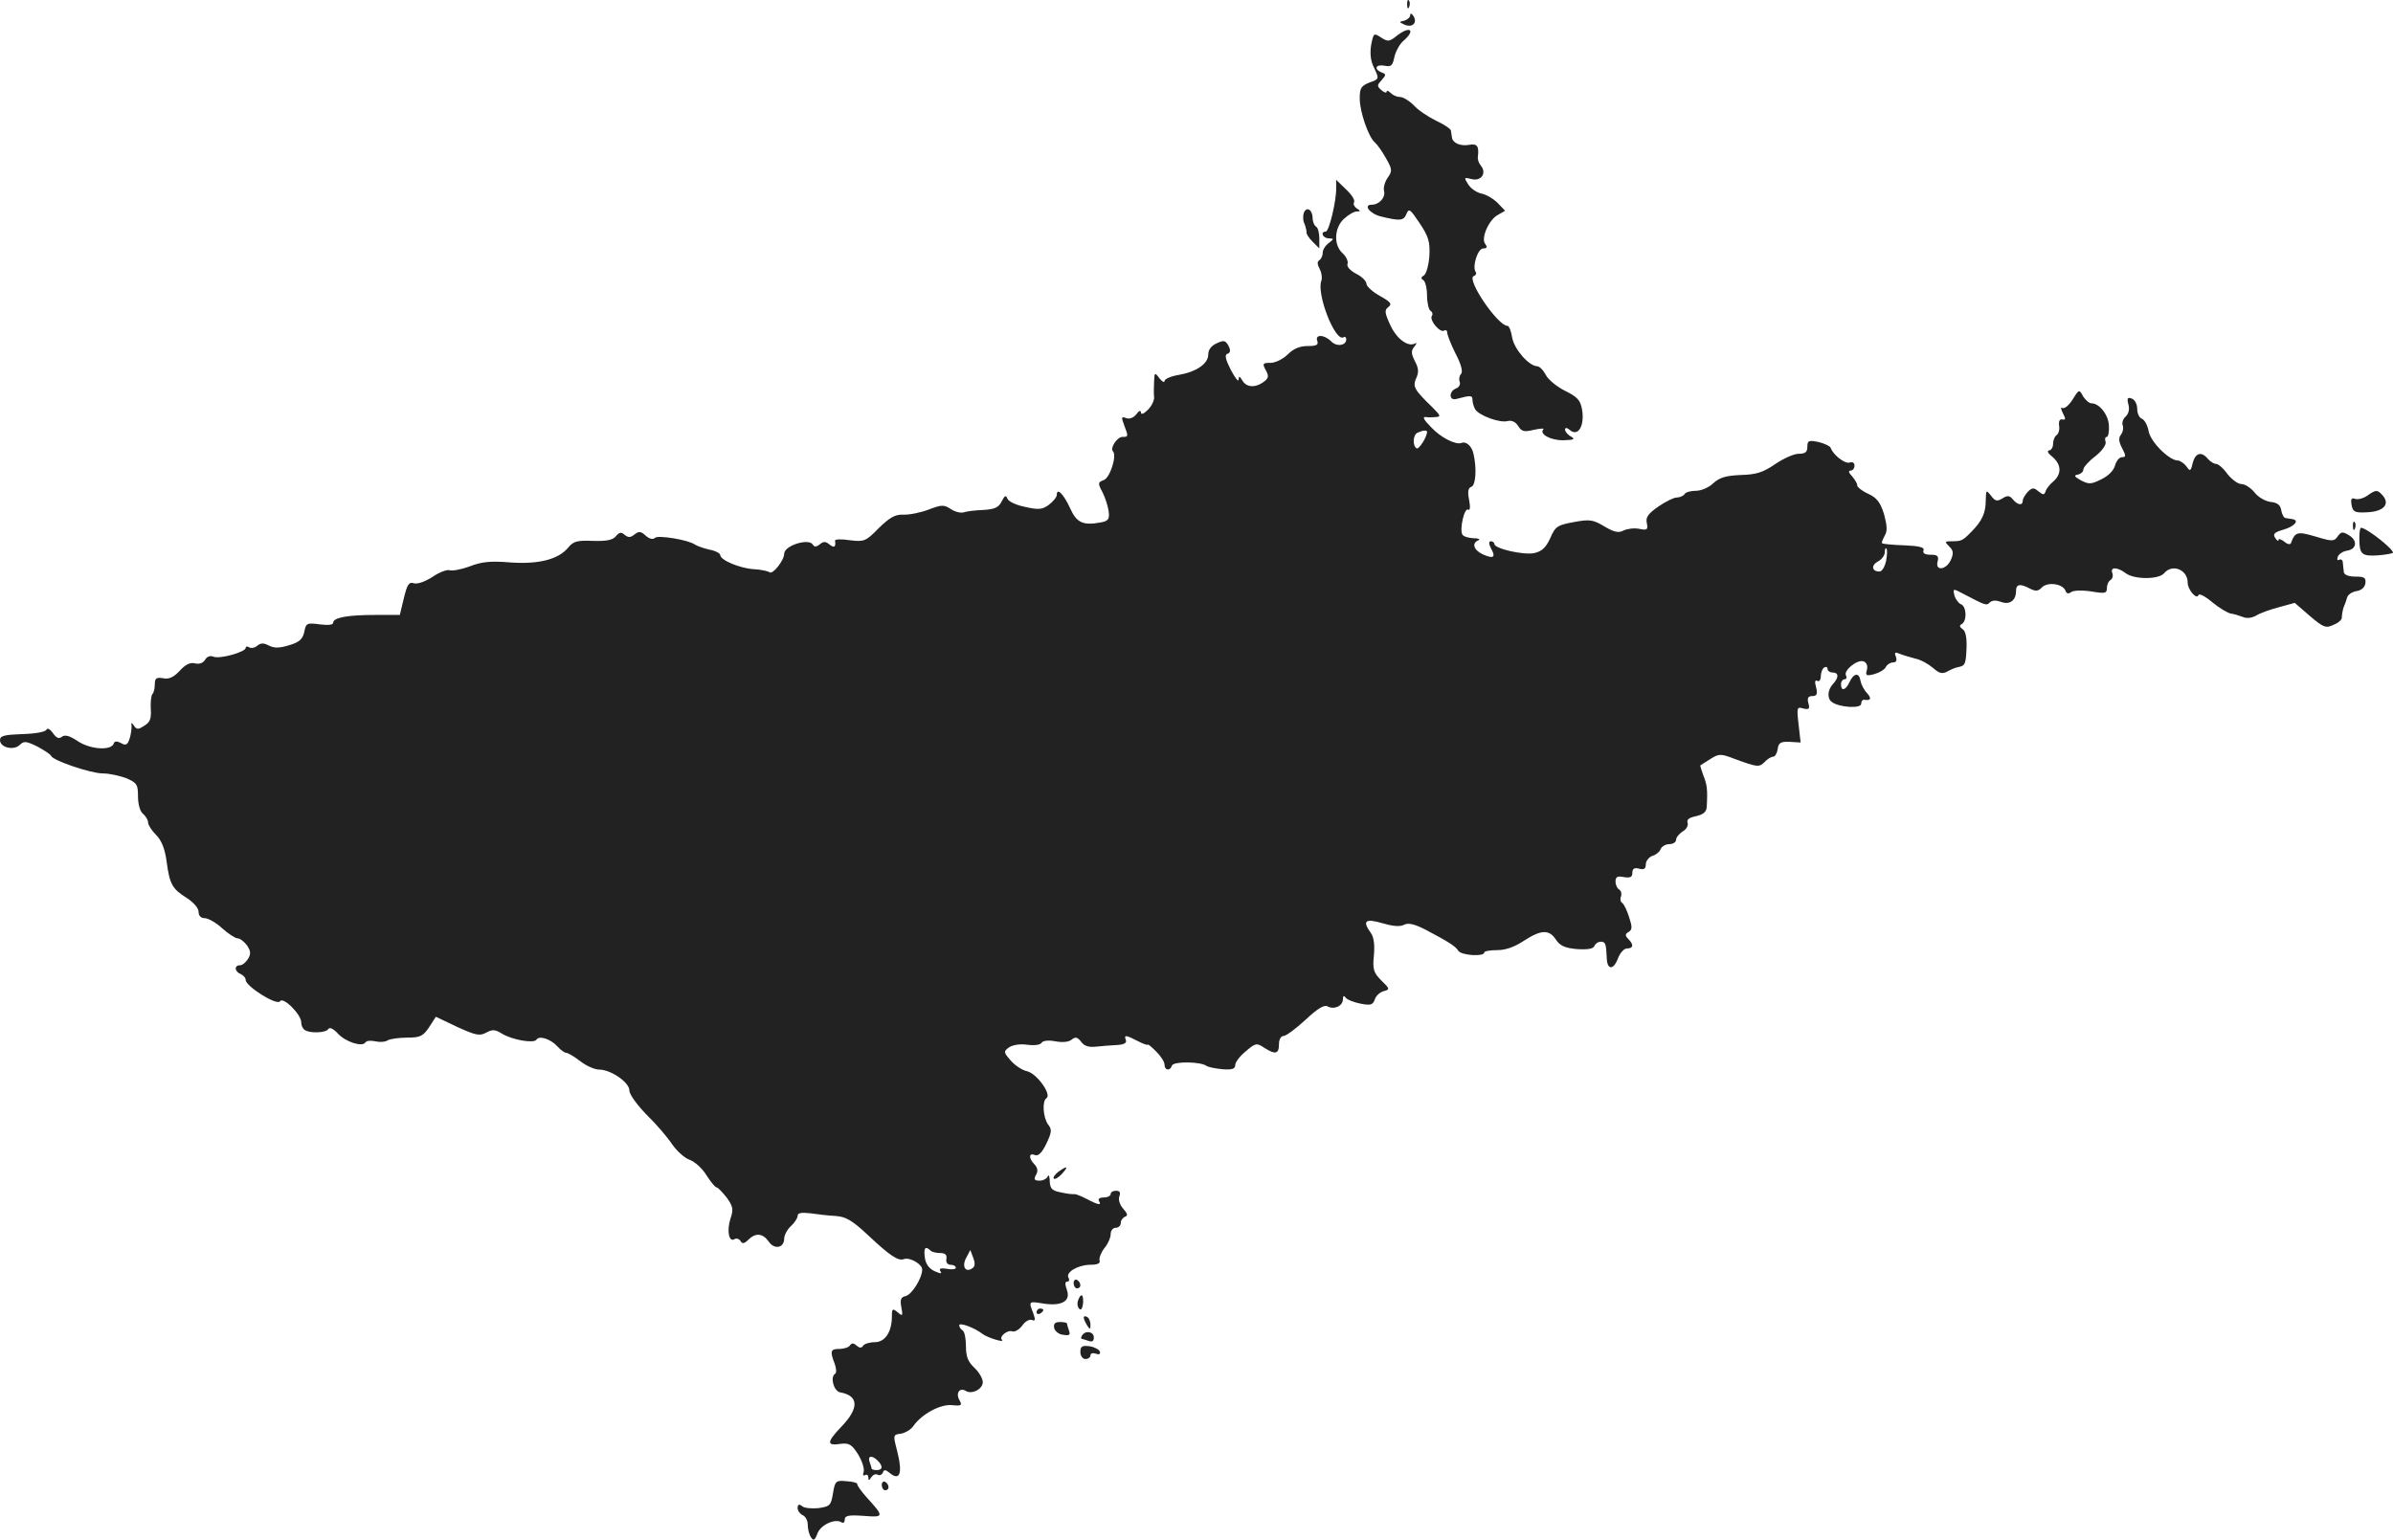 <?xml version="1.0" standalone="no"?>
<!DOCTYPE svg PUBLIC "-//W3C//DTD SVG 20010904//EN"
 "http://www.w3.org/TR/2001/REC-SVG-20010904/DTD/svg10.dtd">
<svg version="1.0" xmlns="http://www.w3.org/2000/svg"
 width="710.991pt" height="457.506pt" viewBox="0 0 710.991 457.506"
 preserveAspectRatio="xMidYMid meet">
<g transform="translate(-654.009,1200.822) scale(0.1,-0.1)"
fill="#222222" stroke="none">
<path d="M10721 11994 c0 -11 3 -14 6 -6 3 7 2 16 -1 19 -3 4 -6 -2 -5 -13z"/>
<path d="M10730 11963 c0 -6 -8 -13 -17 -16 -17 -4 -17 -4 0 -12 23 -10 39 5
27 25 -6 9 -10 10 -10 3z"/>
<path d="M10689 11901 c-21 -17 -26 -17 -46 -4 -21 14 -22 13 -29 -22 -4 -25
-2 -48 9 -69 15 -32 15 -33 -14 -43 -25 -10 -29 -17 -29 -47 0 -40 26 -115 45
-131 7 -6 22 -27 33 -47 19 -33 19 -38 5 -58 -8 -11 -13 -29 -11 -38 6 -20
-14 -42 -36 -42 -27 0 -6 -27 27 -35 57 -14 68 -13 76 8 7 17 11 14 39 -28 27
-40 31 -56 29 -97 -2 -27 -9 -53 -16 -58 -9 -5 -10 -10 -2 -14 6 -4 11 -25 11
-46 0 -21 5 -42 10 -45 6 -4 8 -11 4 -16 -7 -13 25 -51 37 -43 5 3 9 0 9 -6 0
-7 11 -35 25 -63 17 -32 22 -54 16 -60 -5 -5 -7 -16 -4 -23 3 -8 -2 -17 -11
-20 -22 -9 -21 -38 2 -31 42 11 47 11 47 -3 0 -8 4 -21 8 -28 12 -19 73 -41
96 -35 13 3 24 -2 32 -15 10 -16 18 -18 46 -11 19 4 32 5 29 2 -14 -14 20 -33
58 -33 33 1 37 3 24 11 -10 5 -18 15 -18 21 0 6 6 6 15 -2 24 -20 43 13 36 59
-5 30 -13 39 -51 58 -24 12 -50 33 -57 47 -8 15 -19 26 -26 26 -25 1 -68 51
-74 85 -3 19 -9 35 -14 35 -29 0 -124 140 -100 148 6 2 9 8 5 13 -10 17 7 69
23 69 11 0 13 4 6 13 -14 17 11 73 38 87 l21 12 -22 23 c-12 12 -33 25 -48 28
-15 3 -33 16 -40 28 -13 20 -12 21 11 15 28 -7 45 18 27 40 -6 7 -10 18 -9 26
4 32 -2 40 -25 36 -26 -5 -50 5 -52 22 -1 5 -2 14 -3 20 0 5 -21 19 -45 30
-24 12 -54 32 -66 46 -13 13 -31 24 -40 24 -9 0 -21 5 -28 12 -7 7 -12 8 -12
4 0 -5 -7 -3 -15 4 -14 12 -14 15 0 30 14 16 14 18 0 23 -24 10 -18 25 9 20
19 -4 24 0 29 26 4 17 16 39 27 48 38 33 19 46 -21 14z"/>
<path d="M10510 11449 c1 -36 -21 -129 -31 -129 -17 0 -9 -20 9 -20 16 -1 16
-1 0 -14 -10 -7 -18 -20 -18 -29 0 -9 -5 -19 -10 -22 -7 -4 -6 -13 1 -26 6
-11 8 -27 5 -35 -15 -39 41 -183 66 -168 4 3 8 0 8 -6 0 -19 -29 -23 -45 -6
-21 21 -49 21 -41 1 4 -12 -3 -15 -29 -15 -23 0 -42 -8 -59 -25 -14 -14 -37
-25 -51 -25 -23 0 -25 -2 -14 -22 10 -18 8 -24 -7 -35 -25 -18 -51 -16 -63 5
-8 13 -10 14 -11 2 0 -8 -10 5 -23 29 -16 32 -19 45 -10 48 9 3 10 10 3 24 -9
16 -14 17 -35 7 -16 -7 -25 -19 -25 -33 0 -28 -36 -52 -89 -61 -23 -4 -41 -12
-41 -18 0 -6 -7 -2 -15 8 -14 19 -15 18 -16 -10 -1 -16 -1 -37 0 -46 1 -9 -7
-26 -18 -37 -13 -13 -21 -16 -21 -8 -1 7 -6 5 -14 -6 -8 -10 -20 -15 -30 -11
-14 5 -15 3 -6 -21 13 -34 13 -35 -5 -35 -16 0 -38 -34 -28 -43 12 -13 -9 -78
-27 -85 -18 -7 -19 -9 -4 -37 8 -16 16 -41 18 -56 3 -23 -1 -29 -23 -33 -53
-10 -72 -1 -91 41 -19 42 -40 64 -40 41 0 -7 -11 -20 -24 -30 -19 -14 -31 -15
-70 -6 -26 5 -50 16 -53 25 -4 11 -8 9 -17 -9 -9 -18 -21 -23 -54 -25 -24 -1
-50 -4 -58 -7 -8 -3 -26 1 -38 9 -21 14 -28 14 -67 -1 -24 -9 -58 -16 -75 -15
-25 1 -41 -9 -73 -40 -39 -40 -44 -41 -86 -36 -25 4 -44 3 -44 -1 3 -19 -2
-23 -16 -12 -12 10 -18 10 -29 1 -10 -8 -16 -9 -21 -1 -12 20 -85 -3 -85 -27
0 -20 -35 -64 -44 -55 -4 3 -25 8 -47 9 -42 3 -99 27 -99 42 0 5 -15 13 -32
16 -18 4 -37 11 -43 15 -19 14 -110 29 -119 20 -6 -6 -17 -3 -28 7 -14 13 -20
13 -33 3 -11 -9 -18 -10 -29 -1 -10 9 -16 8 -26 -4 -10 -12 -29 -15 -68 -14
-46 2 -58 -1 -73 -19 -29 -36 -88 -51 -173 -45 -58 5 -86 2 -121 -12 -25 -9
-52 -14 -60 -11 -7 2 -30 -6 -50 -20 -22 -14 -44 -22 -55 -19 -15 5 -20 -3
-30 -44 l-12 -50 -73 0 c-83 0 -125 -8 -125 -23 0 -7 -16 -8 -40 -5 -38 5 -41
4 -46 -23 -5 -21 -14 -30 -45 -39 -29 -9 -44 -9 -60 -1 -15 8 -24 8 -34 0 -8
-7 -19 -9 -25 -5 -5 3 -10 3 -10 -2 0 -12 -77 -34 -96 -26 -10 4 -20 0 -25
-10 -6 -9 -17 -13 -29 -10 -14 4 -29 -3 -46 -22 -18 -19 -32 -26 -50 -22 -19
3 -24 0 -24 -18 0 -12 -3 -25 -7 -29 -4 -4 -6 -24 -5 -44 2 -29 -2 -40 -19
-50 -18 -12 -23 -12 -31 0 -7 10 -9 10 -7 -2 0 -8 -2 -25 -6 -37 -6 -18 -11
-21 -25 -13 -13 7 -20 6 -22 -1 -7 -22 -70 -18 -107 7 -24 16 -38 20 -47 13
-9 -7 -16 -4 -27 11 -8 12 -17 16 -19 10 -2 -6 -31 -12 -71 -13 -54 -2 -67 -5
-67 -18 0 -22 41 -32 59 -14 12 12 19 11 52 -5 20 -11 39 -23 41 -28 6 -14
118 -52 154 -52 19 0 50 -7 69 -14 32 -14 35 -19 35 -54 0 -23 6 -45 15 -52 8
-7 15 -18 15 -26 0 -7 11 -24 24 -37 16 -16 26 -41 31 -78 9 -69 17 -82 60
-109 20 -13 35 -30 35 -41 0 -12 7 -19 18 -19 10 0 34 -13 52 -30 18 -16 39
-30 46 -30 7 0 20 -10 28 -21 11 -17 12 -25 3 -40 -7 -11 -17 -19 -24 -19 -18
0 -16 -19 2 -26 8 -4 15 -11 15 -18 1 -19 93 -77 102 -63 9 15 64 -40 63 -63
0 -8 4 -18 10 -22 15 -11 63 -9 70 2 4 7 15 2 29 -13 23 -25 73 -41 82 -26 3
5 16 6 29 3 13 -3 30 -2 37 3 7 4 33 8 58 8 38 0 47 4 65 31 l20 31 63 -30
c55 -25 67 -28 87 -17 18 10 27 9 46 -3 31 -19 96 -30 103 -18 8 13 42 2 62
-20 9 -10 21 -19 26 -19 5 0 24 -11 42 -25 18 -14 43 -25 56 -25 35 0 90 -38
90 -62 0 -12 23 -43 51 -72 29 -28 63 -68 76 -88 14 -20 37 -41 52 -46 16 -6
38 -26 50 -46 13 -20 26 -36 30 -36 4 0 17 -14 30 -30 19 -27 21 -35 11 -64
-11 -35 -4 -70 12 -60 6 4 14 1 18 -5 5 -9 11 -9 23 3 22 22 43 20 61 -5 17
-25 46 -19 46 9 0 10 9 27 20 37 11 10 20 24 20 31 0 8 11 10 38 7 20 -3 54
-7 75 -8 30 -2 49 -13 95 -56 66 -62 91 -79 108 -72 17 6 54 -15 54 -31 0 -25
-30 -74 -49 -79 -15 -3 -17 -11 -13 -33 5 -26 4 -28 -11 -15 -15 12 -17 11
-17 -12 0 -46 -20 -77 -51 -77 -15 0 -31 -5 -34 -10 -5 -8 -11 -8 -20 0 -9 8
-15 8 -20 0 -3 -5 -17 -10 -31 -10 -26 0 -29 -6 -14 -44 5 -14 6 -28 1 -30
-15 -10 -4 -51 15 -55 56 -10 57 -47 4 -102 -44 -46 -45 -58 -2 -51 25 3 33
-2 52 -32 12 -20 19 -43 16 -52 -3 -8 -2 -12 4 -9 6 3 10 0 10 -7 0 -10 2 -10
9 1 5 7 13 11 19 7 6 -3 12 0 15 6 3 10 8 10 21 -1 29 -24 38 -1 23 60 -14 54
-14 54 9 57 13 2 30 12 37 22 25 36 80 66 115 63 29 -3 32 -1 22 16 -11 21 2
37 20 26 18 -11 50 6 50 26 0 11 -11 30 -25 43 -19 18 -25 33 -25 64 0 22 -4
44 -10 47 -5 3 -10 10 -10 15 0 10 46 -7 70 -26 15 -11 67 -27 57 -17 -10 9
17 31 31 25 7 -2 20 5 29 17 8 12 21 20 29 17 10 -4 11 0 4 20 -14 36 -14 36
29 29 55 -9 83 7 71 40 -6 17 -6 25 1 25 6 0 7 5 4 11 -10 16 26 38 63 39 23
0 32 4 29 13 -2 6 4 23 14 36 11 13 19 32 19 42 0 11 7 19 15 19 8 0 15 6 15
14 0 8 6 16 13 19 9 3 7 9 -6 24 -10 11 -15 27 -11 37 4 11 1 16 -10 16 -9 0
-16 -4 -16 -10 0 -5 -9 -10 -21 -10 -11 0 -17 -4 -14 -10 9 -14 -1 -13 -35 5
-17 9 -33 15 -37 15 -5 -1 -23 1 -40 5 -27 5 -33 11 -34 33 0 15 -3 21 -6 15
-2 -7 -14 -13 -24 -13 -16 0 -18 4 -11 17 7 11 5 21 -4 31 -18 18 -18 36 1 28
10 -4 21 7 34 34 16 34 17 42 5 57 -15 21 -18 69 -5 78 17 10 -28 73 -57 80
-15 3 -37 18 -49 32 -21 24 -22 27 -5 39 10 7 32 11 53 8 22 -3 40 -1 44 6 4
6 20 8 41 4 21 -4 40 -2 48 5 11 9 17 8 28 -6 9 -13 23 -17 43 -15 17 2 45 4
63 5 21 1 31 6 27 15 -6 16 0 15 35 -3 17 -9 30 -13 30 -11 0 3 11 -6 25 -20
14 -14 25 -31 25 -39 0 -18 17 -20 22 -3 5 13 85 12 103 -1 6 -4 27 -8 48 -10
27 -2 37 1 37 12 0 9 14 27 31 41 29 25 33 26 55 11 33 -21 44 -19 44 10 0 15
6 25 14 25 7 0 37 22 65 48 35 33 55 45 65 40 20 -11 46 1 46 21 0 10 3 12 8
5 4 -6 24 -14 44 -18 31 -6 37 -4 43 13 3 10 15 21 26 24 19 5 19 7 -7 32 -23
23 -26 33 -22 74 3 31 0 55 -9 67 -26 36 -17 44 34 29 31 -9 52 -11 64 -5 13
7 31 3 66 -15 68 -36 87 -48 96 -62 9 -14 77 -18 77 -5 0 4 17 7 39 7 25 0 52
10 79 28 51 33 75 34 95 3 12 -18 27 -25 63 -28 31 -2 48 1 51 9 3 7 11 13 19
13 14 0 16 -5 18 -49 1 -35 20 -36 33 -1 6 16 18 30 27 30 19 0 21 11 4 28
-10 10 -10 15 1 21 11 7 11 15 1 45 -6 19 -15 38 -20 41 -5 3 -7 12 -4 19 3 8
1 17 -5 21 -6 3 -11 14 -11 24 0 14 6 17 25 13 19 -3 25 0 25 13 0 12 6 16 20
12 15 -4 20 0 20 13 0 10 9 21 19 25 11 3 22 12 25 20 3 8 15 15 26 15 11 0
20 6 20 13 0 7 9 18 20 25 11 6 17 18 14 26 -3 9 5 15 25 19 22 5 31 13 32 27
3 52 1 67 -10 94 -6 16 -10 30 -9 30 2 1 15 10 30 19 25 16 31 16 70 1 71 -26
74 -26 91 -10 8 9 20 16 26 16 5 0 11 10 13 23 2 18 9 22 35 21 l33 -2 -6 53
c-6 51 -5 54 14 48 17 -4 20 -1 15 16 -4 15 -1 21 12 21 13 0 16 6 11 26 -5
17 -3 23 4 19 5 -3 10 3 10 14 0 11 5 23 10 26 6 3 10 1 10 -4 0 -6 7 -11 15
-11 18 0 19 -14 3 -32 -18 -18 -20 -44 -6 -55 21 -17 88 -21 88 -6 0 7 3 12 8
12 20 -3 24 3 10 19 -9 9 -18 26 -20 37 -4 26 -20 24 -33 -4 -11 -24 -25 -28
-25 -6 0 8 5 15 11 15 5 0 7 5 4 11 -9 14 33 49 52 42 9 -3 13 -13 10 -25 -5
-17 -2 -19 21 -13 15 4 31 13 35 21 4 8 14 14 22 14 9 0 12 6 8 17 -5 13 -3
15 13 8 10 -4 31 -10 46 -14 15 -3 38 -16 51 -27 19 -17 28 -19 43 -11 10 6
25 12 32 13 21 4 23 9 25 58 1 30 -3 50 -12 55 -9 6 -10 11 -2 15 16 10 14 53
-3 59 -7 3 -16 15 -19 26 -5 21 -4 21 26 5 67 -35 69 -36 79 -26 7 7 19 7 33
2 26 -10 45 4 45 32 0 21 12 23 42 7 16 -8 24 -8 35 4 17 17 62 11 70 -10 3
-9 9 -10 17 -4 6 5 32 6 59 2 41 -7 47 -6 47 10 0 10 5 21 11 24 6 4 8 13 5
21 -7 18 15 18 40 -1 25 -19 98 -19 114 0 24 29 70 11 70 -28 0 -21 27 -52 32
-37 2 6 21 -4 42 -22 21 -17 46 -32 55 -33 9 -1 24 -6 35 -10 11 -5 27 -3 39
4 11 7 41 18 68 25 l47 13 45 -39 c41 -35 48 -37 71 -26 15 6 25 16 24 22 0 6
2 19 5 29 4 9 9 23 11 31 3 8 15 16 28 18 14 2 24 11 26 23 2 17 -3 20 -30 20
-19 0 -33 5 -34 13 -1 6 -2 19 -3 28 0 8 -5 12 -11 9 -5 -3 -7 0 -4 9 3 8 15
16 27 18 29 4 33 30 6 46 -18 11 -23 11 -33 -3 -11 -16 -16 -16 -66 -1 -54 16
-61 14 -73 -19 -2 -6 -11 -4 -20 4 -10 7 -17 10 -17 5 0 -5 -5 -2 -10 6 -8 12
-2 17 26 25 33 10 47 28 24 31 -5 1 -14 2 -19 3 -5 0 -11 11 -13 23 -2 15 -11
23 -32 25 -16 2 -38 15 -48 29 -11 13 -28 24 -38 24 -11 0 -29 14 -42 30 -12
17 -27 30 -34 30 -6 0 -17 7 -24 15 -19 23 -37 18 -45 -12 -6 -26 -8 -26 -19
-10 -7 9 -19 17 -25 17 -26 0 -81 55 -87 87 -3 17 -12 34 -20 37 -8 3 -14 16
-14 30 0 13 -7 27 -16 30 -13 5 -15 1 -10 -18 4 -15 0 -28 -9 -36 -7 -6 -11
-18 -8 -26 3 -8 0 -20 -5 -27 -8 -9 -7 -21 3 -40 12 -23 12 -27 0 -27 -8 0
-17 -11 -21 -25 -4 -15 -20 -31 -41 -41 -30 -15 -37 -15 -60 -3 -20 11 -22 15
-10 17 10 2 17 9 17 15 0 7 16 25 36 40 21 17 33 35 30 43 -3 8 -1 14 3 14 5
0 8 15 7 33 -1 32 -28 67 -52 67 -7 0 -18 10 -25 21 -11 21 -12 21 -31 -10
-11 -17 -24 -28 -30 -25 -6 4 -5 -3 1 -15 9 -17 9 -21 -1 -19 -8 2 -12 -5 -10
-19 2 -12 -2 -24 -8 -28 -5 -3 -10 -15 -10 -26 0 -10 -6 -19 -12 -19 -7 -1 -3
-9 10 -19 27 -23 28 -51 3 -73 -10 -8 -21 -22 -23 -29 -4 -12 -7 -12 -21 -1
-14 12 -19 12 -32 -1 -8 -9 -15 -20 -15 -26 0 -16 -15 -14 -30 4 -9 11 -16 12
-31 2 -15 -9 -21 -8 -33 8 -15 19 -15 18 -16 -13 0 -38 -11 -62 -43 -94 -26
-27 -30 -28 -59 -28 -20 0 -21 -1 -6 -16 12 -12 13 -20 4 -40 -14 -30 -47 -33
-39 -4 4 16 0 20 -21 20 -16 0 -24 4 -21 13 4 9 -12 13 -57 15 -34 1 -63 4
-66 6 -2 2 2 12 8 23 8 13 7 29 -2 63 -11 35 -21 49 -47 61 -18 8 -33 20 -33
25 1 5 -7 17 -15 27 -10 10 -12 17 -5 17 7 0 12 7 12 15 0 8 -6 12 -14 9 -14
-5 -49 22 -57 44 -2 5 -19 13 -36 17 -29 6 -33 4 -33 -14 0 -16 -6 -21 -26
-21 -14 0 -45 -14 -70 -31 -35 -24 -56 -31 -101 -32 -44 -2 -63 -7 -82 -24
-13 -13 -36 -23 -52 -23 -15 0 -31 -4 -34 -10 -3 -5 -14 -10 -23 -10 -9 0 -33
-12 -55 -27 -30 -21 -38 -32 -34 -49 4 -20 1 -22 -23 -17 -15 3 -36 0 -46 -5
-15 -8 -28 -5 -57 12 -33 20 -43 22 -91 13 -49 -9 -55 -13 -70 -48 -13 -28
-25 -39 -47 -44 -31 -7 -119 13 -119 27 0 4 -5 8 -10 8 -7 0 -7 -7 0 -21 15
-27 8 -32 -24 -18 -28 13 -34 34 -13 42 6 3 0 6 -15 6 -15 1 -30 5 -33 11 -9
15 6 81 17 74 6 -4 7 8 3 29 -5 24 -3 36 7 39 13 5 16 55 6 98 -5 23 -22 38
-36 32 -17 -6 -61 16 -89 46 -24 24 -28 33 -15 31 4 -1 16 -1 27 0 17 1 16 4
-10 30 -54 52 -58 61 -47 86 8 17 7 30 -4 50 -11 22 -12 31 -2 43 7 9 9 13 3
10 -21 -12 -55 13 -74 54 -17 37 -18 45 -6 54 12 9 7 15 -25 33 -22 12 -40 29
-40 36 0 8 -14 22 -31 30 -18 10 -29 22 -25 30 2 7 -4 21 -15 31 -27 24 -25
75 4 102 13 12 30 22 38 22 12 0 12 2 0 9 -7 5 -11 13 -8 18 4 6 -7 23 -23 38
l-30 29 0 -25z m270 -724 c0 -15 -24 -53 -31 -49 -13 8 -11 42 4 47 16 7 27 8
27 2z m1364 -383 c-4 -18 -12 -32 -20 -32 -23 0 -25 19 -4 30 11 6 20 18 20
27 0 9 2 14 5 11 3 -3 2 -19 -1 -36z m-2840 -2049 c4 -5 18 -8 29 -8 15 0 21
-5 19 -17 -2 -11 3 -18 13 -18 8 0 15 -4 15 -9 0 -4 -12 -6 -26 -3 -19 3 -25
1 -20 -7 6 -8 1 -8 -17 0 -16 7 -27 22 -29 40 -4 29 1 36 16 22z m124 -54
c-20 -13 -31 7 -17 32 l12 23 9 -24 c6 -16 5 -26 -4 -31z m-280 -571 c16 -16
15 -28 -3 -28 -8 0 -15 2 -15 4 0 2 -3 11 -6 20 -7 19 7 21 24 4z"/>
<path d="M10414 11376 c-3 -9 -3 -24 2 -33 4 -10 6 -21 6 -25 -1 -5 7 -17 18
-28 l20 -20 0 29 c0 17 -4 33 -10 36 -5 3 -10 15 -10 25 0 25 -18 36 -26 16z"/>
<path d="M13573 10535 c-12 -8 -28 -12 -36 -9 -11 4 -13 -1 -10 -19 4 -20 10
-23 46 -21 48 2 68 23 48 48 -17 20 -21 20 -48 1z"/>
<path d="M13531 10444 c0 -11 3 -14 6 -6 3 7 2 16 -1 19 -3 4 -6 -2 -5 -13z"/>
<path d="M13550 10411 c0 -50 6 -56 55 -53 25 2 45 6 45 8 0 12 -79 74 -95 74
-3 0 -5 -13 -5 -29z"/>
<path d="M9684 8526 c-10 -8 -16 -17 -13 -20 3 -3 14 3 24 14 21 23 17 26 -11
6z"/>
<path d="M9730 8196 c0 -9 5 -16 10 -16 6 0 10 4 10 9 0 6 -4 13 -10 16 -5 3
-10 -1 -10 -9z"/>
<path d="M9743 8144 c-3 -8 -2 -19 4 -25 5 -5 9 1 11 16 2 28 -6 33 -15 9z"/>
<path d="M9620 8109 c0 -5 5 -7 10 -4 6 3 10 8 10 11 0 2 -4 4 -10 4 -5 0 -10
-5 -10 -11z"/>
<path d="M9760 8093 c0 -4 5 -15 10 -23 8 -13 10 -13 10 2 0 9 -4 20 -10 23
-5 3 -10 3 -10 -2z"/>
<path d="M9672 8063 c2 -10 14 -20 27 -21 19 -3 22 0 17 13 -3 9 -6 19 -6 21
0 2 -9 4 -21 4 -14 0 -19 -5 -17 -17z"/>
<path d="M9755 8040 c-3 -5 -4 -10 -1 -10 2 0 11 -3 20 -6 11 -4 16 -1 16 10
0 18 -25 22 -35 6z"/>
<path d="M9750 7991 c0 -12 7 -21 15 -21 8 0 15 5 15 11 0 6 7 8 16 5 10 -4
14 -1 12 6 -3 7 -17 14 -31 16 -22 3 -27 -1 -27 -17z"/>
<path d="M9015 7571 c-6 -36 -9 -39 -43 -44 -20 -2 -43 0 -49 6 -9 7 -13 5
-13 -6 0 -8 7 -17 15 -21 8 -3 15 -16 15 -28 0 -13 4 -30 10 -38 7 -11 11 -9
19 12 9 25 52 45 71 33 6 -4 10 0 10 8 0 12 12 14 56 11 61 -5 62 -3 9 55 -16
18 -29 36 -28 40 1 3 -14 7 -32 8 -31 3 -34 1 -40 -36z"/>
<path d="M9160 7596 c0 -9 5 -16 10 -16 6 0 10 4 10 9 0 6 -4 13 -10 16 -5 3
-10 -1 -10 -9z"/>
</g>
</svg>

